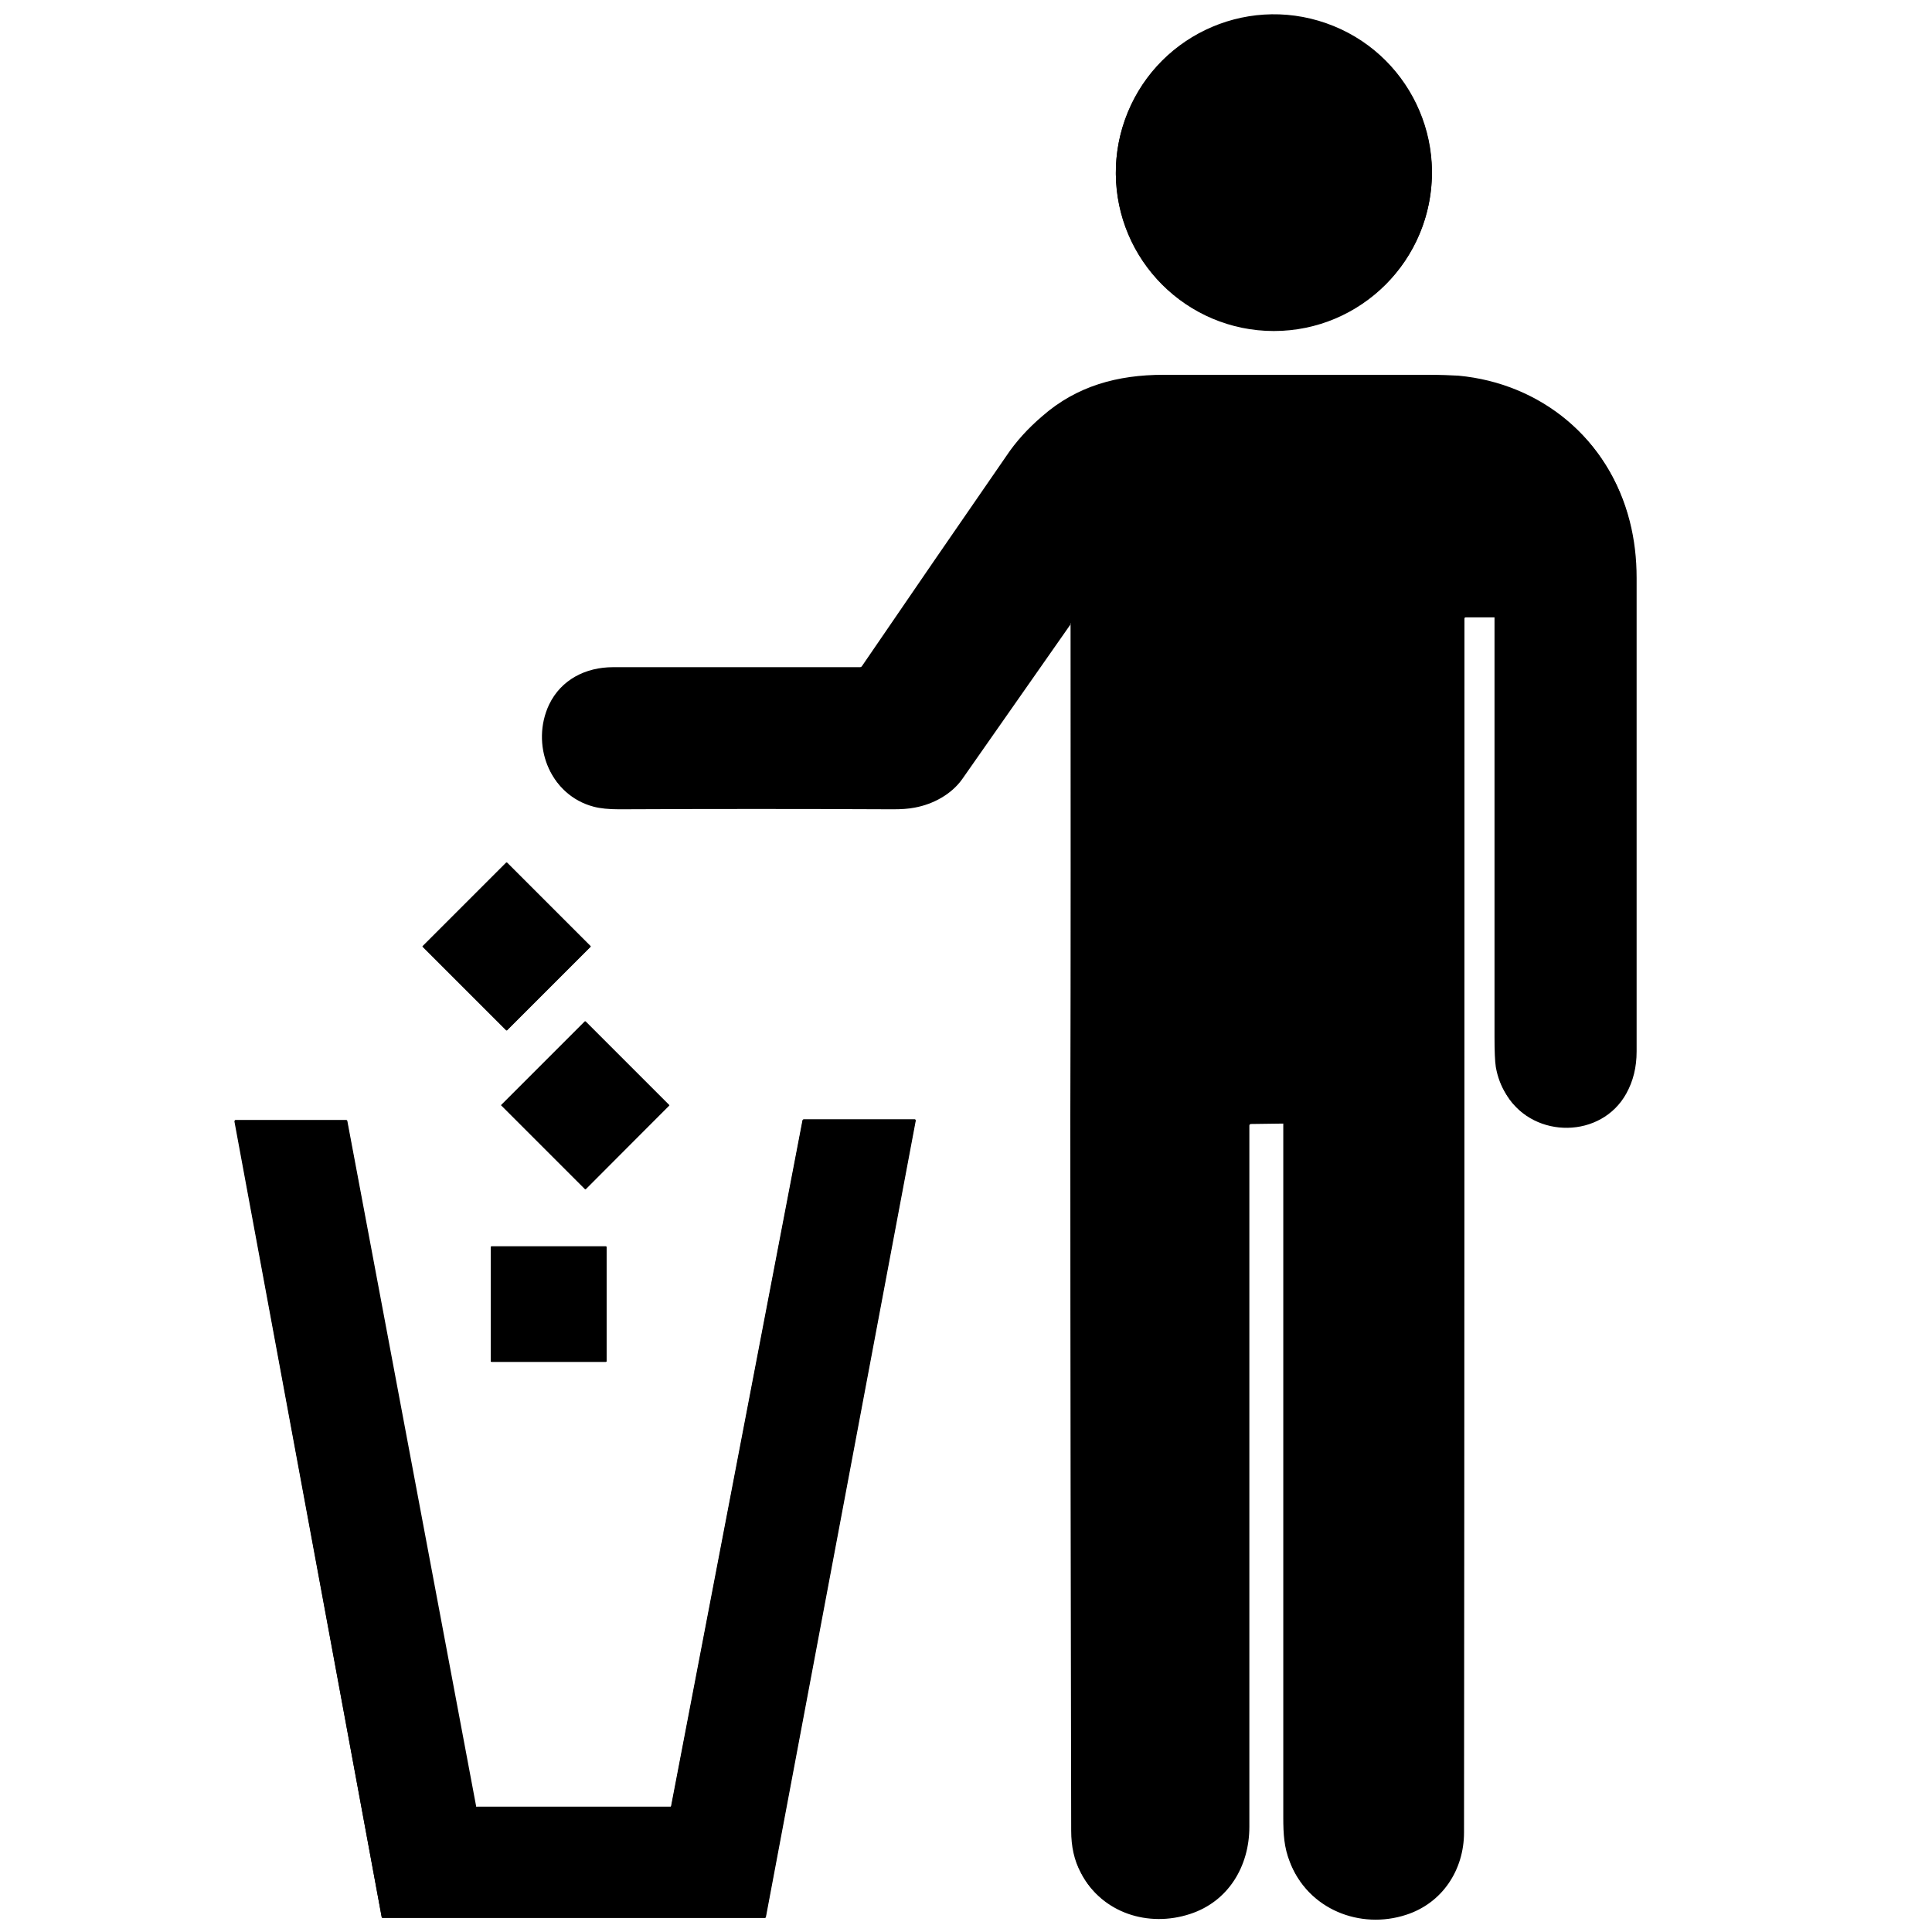 <?xml version="1.0" encoding="utf-8"?>
<!-- Generator: Adobe Illustrator 28.0.0, SVG Export Plug-In . SVG Version: 6.00 Build 0)  -->
<svg version="1.1" id="Layer_1" xmlns="http://www.w3.org/2000/svg" xmlns:xlink="http://www.w3.org/1999/xlink" x="0px" y="0px"
	 viewBox="0 0 450 450" style="enable-background:new 0 0 450 450;" xml:space="preserve">
<path vector-effect="non-scaling-stroke" d="M333.5,40.3c0-20.3-16.5-36.8-36.8-36.8h0c-20.3,0-36.8,16.5-36.8,36.8
	s16.5,36.8,36.8,36.8C317,77.1,333.5,60.6,333.5,40.3C333.5,40.3,333.5,40.3,333.5,40.3"/>
<path vector-effect="non-scaling-stroke" d="M249.4,145.3c0,38.2,0.1,76.4,0.1,114.8c0,0.4,0,0.9,0,1.4c0,58,0,113,0.2,165.2
	c0,3.6,0.7,6.8,2.2,9.7c4.8,9.2,15.6,12.6,25.3,9.4c8.9-2.9,13.8-11.1,13.8-20.3c0-54.6,0-109,0-163.3c0-0.2,0.1-0.4,0.4-0.4
	l7.6-0.1c0,0,0.1,0,0.1,0.1c0,0,0,0,0,0c0,53.9,0,107.8,0,161.8c0,4,0.2,7,1.5,10.3c4.1,10.8,16.2,15.6,26.9,12.1
	c8.4-2.7,13.5-10.4,13.5-19.2c0.1-98.1,0.1-192.3,0.1-282.7c0-0.2,0.1-0.3,0.3-0.3l6.7,0c0.1,0,0.2,0.1,0.2,0.2
	c0,32.6,0,65.2,0,97.8c0,3.4,0.1,5.8,0.3,7c0.4,2.3,1.3,4.5,2.5,6.5c6.3,10,21.9,9.9,27.7-0.6c1.6-2.9,2.4-6.1,2.4-9.8
	c0-37.9,0-74.7,0-110.3c0-4.5-0.5-8.9-1.6-13.2c-4.8-18.8-20.4-31.9-39.7-33.6c-1.8-0.2-4.1-0.2-7.1-0.2c-21.3,0-41.9,0-61.6,0
	c-10.7,0-20.2,2.6-28.2,9.6c-3.4,2.9-6.2,6-8.4,9.3c-11.1,16.2-22.3,32.5-33.6,48.9c-0.1,0.2-0.3,0.3-0.5,0.3c-19.5,0-38.7,0-57.5,0
	c-6.3,0-12.1,2.9-14.9,8.7c-4.3,9.1-0.1,20.8,10.2,23.5c1.5,0.4,3.5,0.6,5.9,0.6c21.4-0.1,42.7-0.1,63.8,0c1.9,0,3.6-0.1,5.1-0.4
	c4.3-0.8,8.5-3.1,11-6.6c8.4-12,16.8-24,25.2-36C249.3,144.9,249.4,145,249.4,145.3"/>
<path vector-effect="non-scaling-stroke" d="M118.1,200.9c0,0-0.1,0-0.1,0c0,0,0,0,0,0l-19.5,19.5c0,0,0,0.1,0,0.1c0,0,0,0,0,0
	l19.5,19.5c0,0,0.1,0,0.1,0c0,0,0,0,0,0l19.5-19.5c0,0,0-0.1,0-0.1c0,0,0,0,0,0L118.1,200.9"/>
<path vector-effect="non-scaling-stroke" d="M136.4,237.9c0,0-0.1,0-0.1,0c0,0,0,0,0,0l-19.5,19.5c0,0,0,0.1,0,0.1c0,0,0,0,0,0
	l19.5,19.5c0,0,0.1,0,0.1,0c0,0,0,0,0,0l19.5-19.5c0,0,0-0.1,0-0.1l0,0L136.4,237.9"/>
<path vector-effect="non-scaling-stroke" d="M111.1,420.9c-0.1,0-0.2-0.1-0.2-0.2L80.9,261.1c0-0.1-0.1-0.2-0.2-0.2l-25.8,0
	c-0.1,0-0.2,0.1-0.2,0.2c0,0,0,0,0,0l34.2,185.4c0,0.1,0.1,0.2,0.2,0.2h89.1c0.1,0,0.2-0.1,0.2-0.2l34.9-185.5
	c0-0.1-0.1-0.3-0.2-0.3c0,0,0,0,0,0l-25.9,0c-0.1,0-0.2,0.1-0.2,0.2l-30.6,159.7c0,0.1-0.1,0.2-0.2,0.2H111.1"/>
<path vector-effect="non-scaling-stroke" d="M141.3,290.5c0-0.1-0.1-0.2-0.2-0.2h-26.6c-0.1,0-0.2,0.1-0.2,0.2V317
	c0,0.1,0.1,0.2,0.2,0.2h26.6c0.1,0,0.2-0.1,0.2-0.2V290.5"/>
<ellipse transform="matrix(0.331 -0.944 0.944 0.331 160.469 306.893)" cx="296.7" cy="40.3" rx="36.8" ry="36.8"/>
<path d="M249.4,145.3c0-0.4-0.1-0.4-0.3-0.1c-8.4,12-16.8,24-25.2,36c-2.5,3.5-6.7,5.8-11,6.6c-1.5,0.3-3.2,0.4-5.1,0.4
	c-21.1-0.1-42.4-0.1-63.8,0c-2.4,0-4.4-0.2-5.9-0.6c-10.3-2.6-14.5-14.4-10.2-23.5c2.8-5.8,8.5-8.7,14.9-8.7c18.8,0,38,0,57.5,0
	c0.2,0,0.4-0.1,0.5-0.3c11.2-16.4,22.4-32.7,33.6-48.9c2.2-3.3,5-6.4,8.4-9.3c8-7,17.5-9.6,28.2-9.6c19.7,0,40.2,0,61.6,0
	c3,0,5.3,0.1,7.1,0.2c19.3,1.8,35,14.8,39.7,33.6c1.1,4.3,1.6,8.7,1.6,13.2c0,35.6,0,72.4,0,110.3c0,3.6-0.8,6.9-2.4,9.8
	c-5.8,10.6-21.4,10.7-27.7,0.6c-1.3-2-2.1-4.2-2.5-6.5c-0.2-1.3-0.3-3.6-0.3-7c0-32.6,0-65.2,0-97.8c0-0.1-0.1-0.2-0.2-0.2l-6.7,0
	c-0.2,0-0.3,0.1-0.3,0.3c0,90.4,0,184.7-0.1,282.7c0,8.9-5.1,16.5-13.5,19.2c-10.7,3.5-22.8-1.3-26.9-12.1
	c-1.3-3.3-1.5-6.3-1.5-10.3c0-53.9,0-107.8,0-161.8c0,0,0-0.1-0.1-0.1c0,0,0,0,0,0l-7.6,0.1c-0.2,0-0.4,0.1-0.4,0.4
	c0,54.3,0,108.7,0,163.3c0,9.2-4.8,17.3-13.8,20.3c-9.7,3.2-20.6-0.2-25.3-9.4c-1.5-2.8-2.2-6-2.2-9.7
	c-0.1-52.1-0.2-107.2-0.2-165.2c0-0.5,0-0.9,0-1.4C249.4,221.7,249.4,183.5,249.4,145.3z"/>
<path d="M98.4,220.4l19.5-19.5c0,0,0.1,0,0.1,0l19.5,19.5c0,0,0,0.1,0,0.1L118,240c0,0-0.1,0-0.1,0l-19.5-19.5
	C98.4,220.5,98.4,220.4,98.4,220.4z"/>
<path d="M116.7,257.4l19.5-19.5c0,0,0.1,0,0.1,0l19.5,19.5c0,0,0,0.1,0,0.1L136.4,277c0,0-0.1,0-0.1,0l-19.5-19.5
	C116.7,257.5,116.7,257.4,116.7,257.4z"/>
<path d="M111.1,420.9h45c0.1,0,0.2-0.1,0.2-0.2L186.9,261c0-0.1,0.1-0.2,0.2-0.2l25.9,0c0.1,0,0.2,0.1,0.2,0.2c0,0,0,0,0,0
	l-34.9,185.5c0,0.1-0.1,0.2-0.2,0.2H89.1c-0.1,0-0.2-0.1-0.2-0.2L54.6,261.2c0-0.1,0.1-0.3,0.2-0.3c0,0,0,0,0,0l25.8,0
	c0.1,0,0.2,0.1,0.2,0.2l29.9,159.6C110.9,420.8,111,420.9,111.1,420.9z"/>
<path d="M114.5,290.3h26.6c0.1,0,0.2,0.1,0.2,0.2V317c0,0.1-0.1,0.2-0.2,0.2h-26.6c-0.1,0-0.2-0.1-0.2-0.2v-26.6
	C114.3,290.4,114.4,290.3,114.5,290.3z"/>
</svg>
